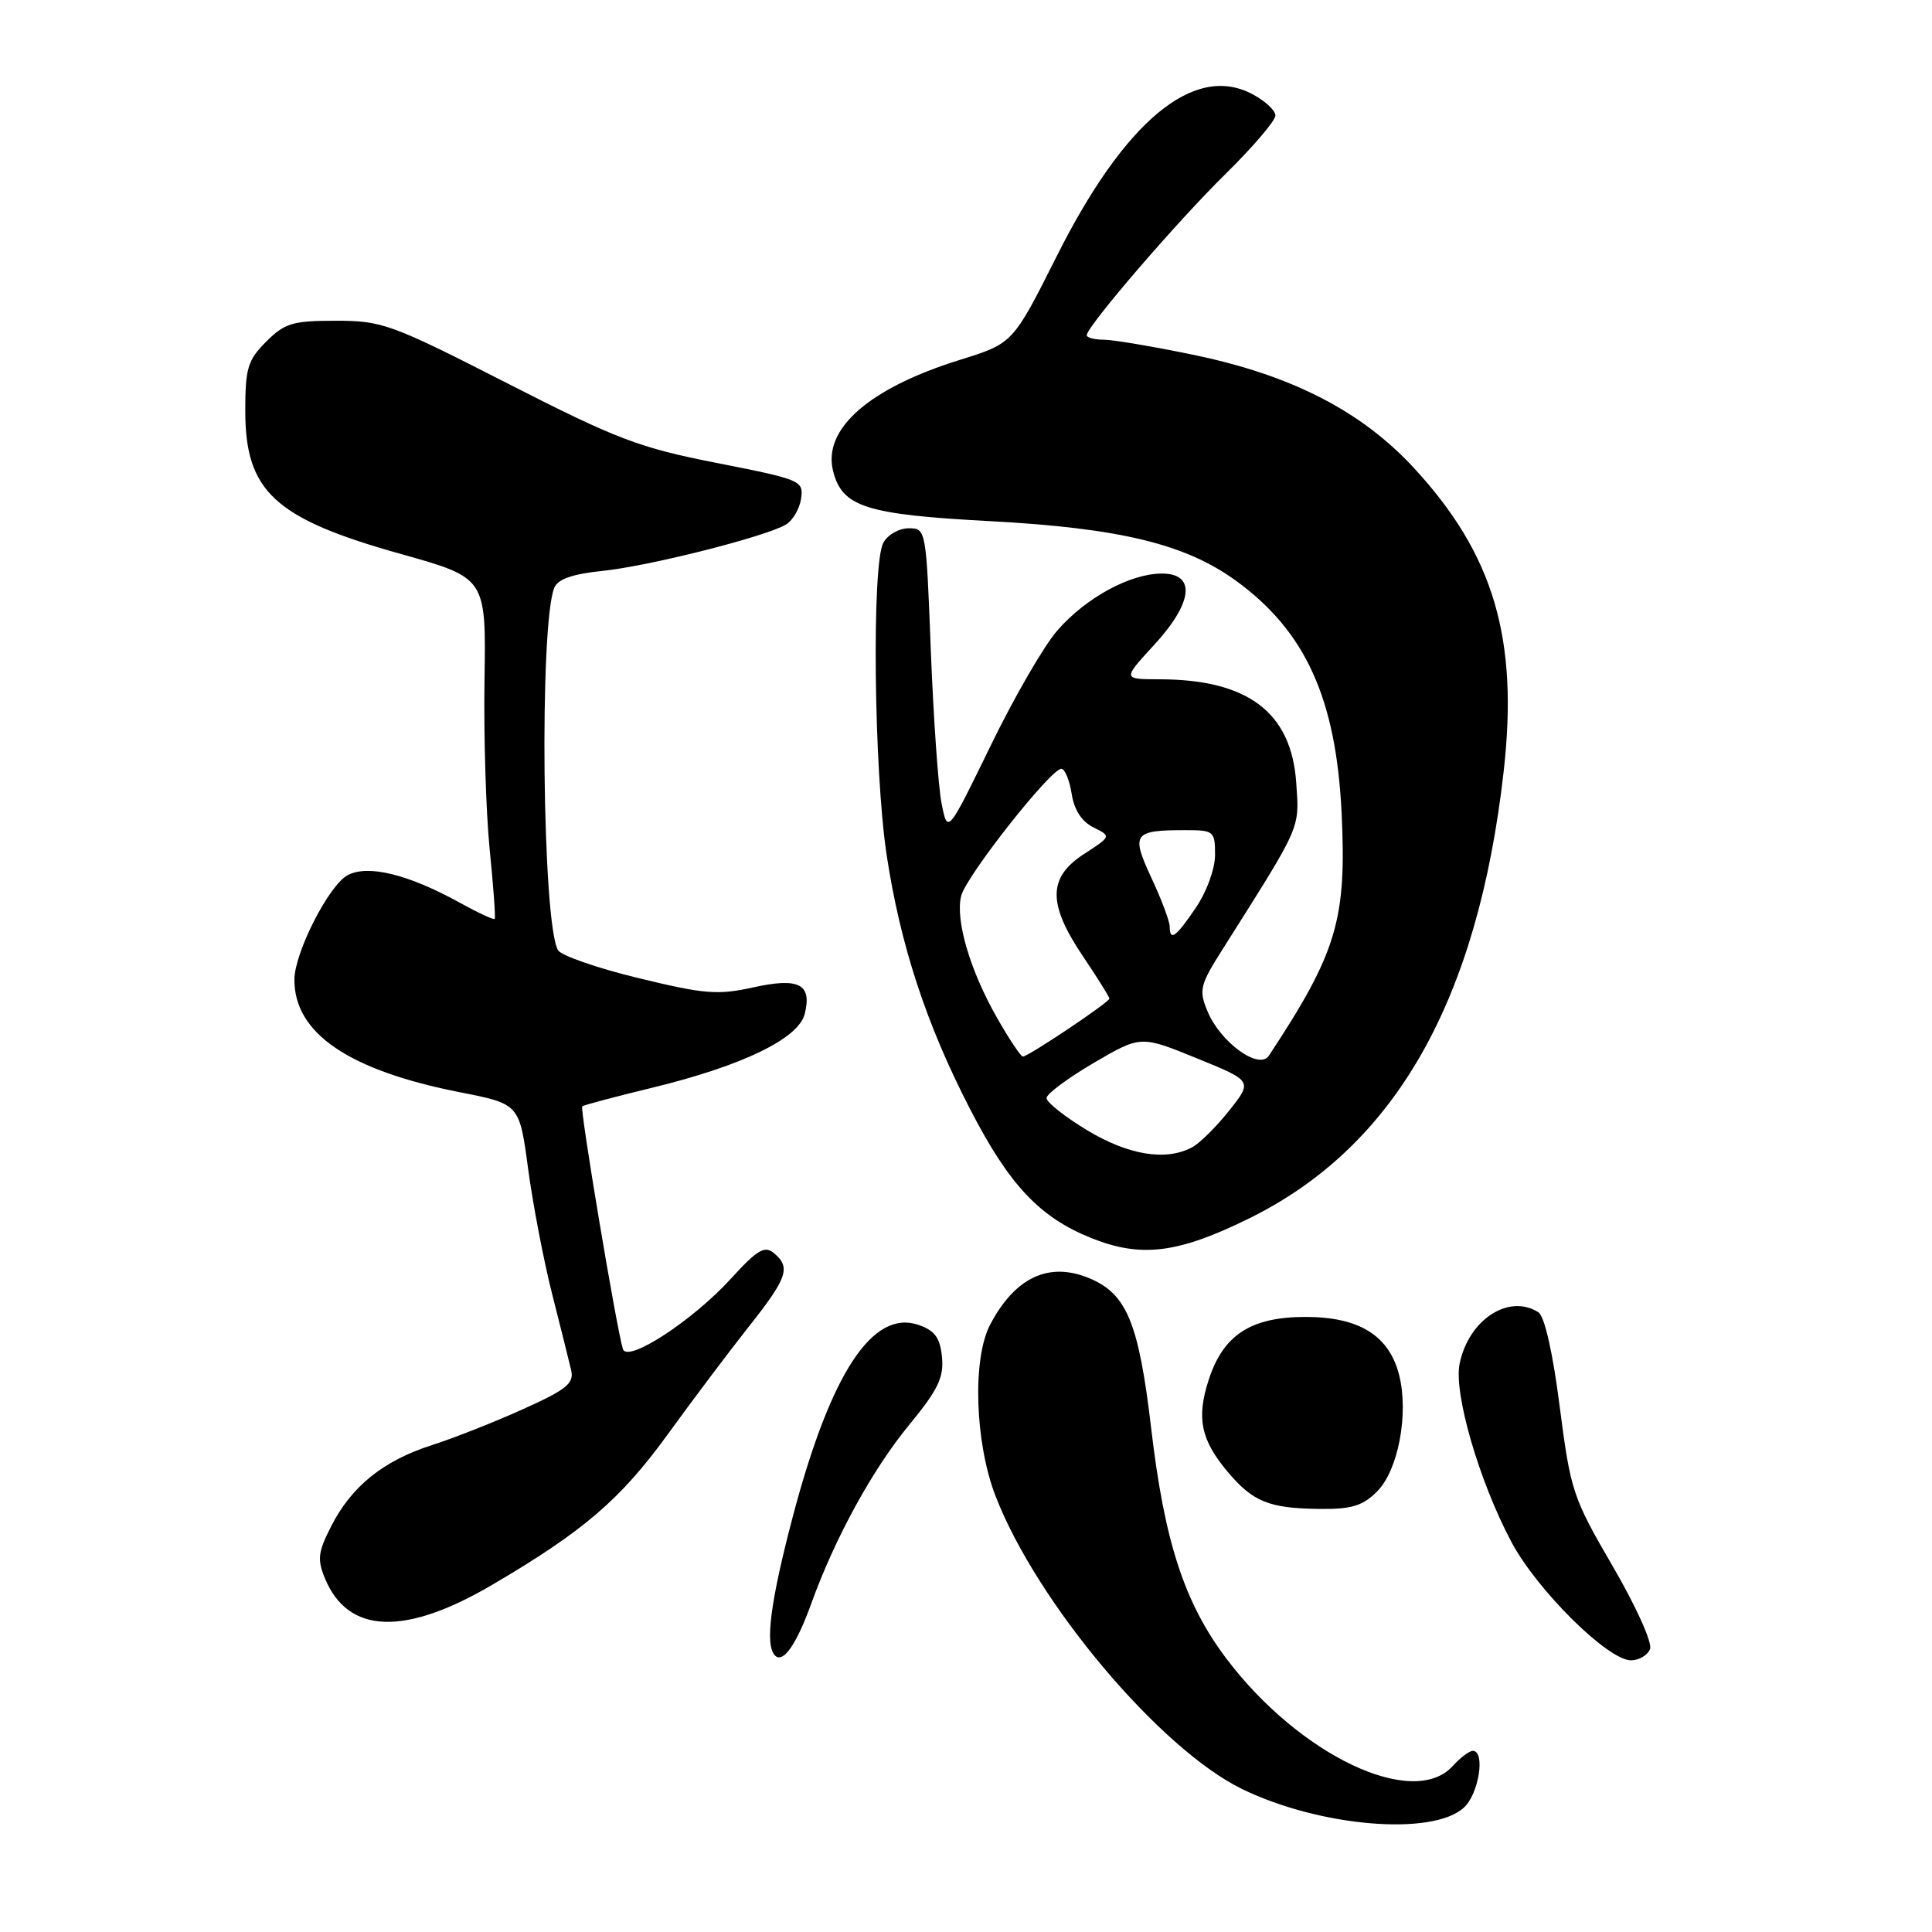 <?xml version="1.0" encoding="UTF-8" standalone="no"?>
<!DOCTYPE svg PUBLIC "-//W3C//DTD SVG 1.1//EN" "http://www.w3.org/Graphics/SVG/1.1/DTD/svg11.dtd" >
<svg xmlns="http://www.w3.org/2000/svg" xmlns:xlink="http://www.w3.org/1999/xlink" version="1.1" viewBox="0 0 256 256">
 <g >
 <path fill="currentColor"
d=" M 193.96 239.53 C 195.95 237.74 196.86 232.00 195.15 232.00 C 194.69 232.00 193.50 232.90 192.50 234.00 C 187.28 239.77 172.19 232.61 162.50 219.77 C 156.94 212.40 154.29 204.28 152.53 189.21 C 150.89 175.29 149.31 171.45 144.36 169.38 C 139.01 167.14 134.52 169.23 131.21 175.50 C 128.82 180.01 129.17 191.15 131.92 198.25 C 137.39 212.38 153.71 231.76 164.59 237.06 C 174.88 242.06 189.78 243.32 193.96 239.53 Z  M 107.49 212.50 C 110.63 203.79 115.62 194.69 120.46 188.82 C 124.28 184.17 125.08 182.53 124.82 179.83 C 124.57 177.27 123.88 176.32 121.75 175.57 C 115.63 173.43 110.05 181.94 105.01 201.11 C 102.06 212.33 101.34 218.00 102.69 219.36 C 103.77 220.44 105.52 217.94 107.49 212.50 Z  M 218.64 218.50 C 218.96 217.66 216.78 212.83 213.69 207.53 C 208.40 198.44 208.11 197.57 206.67 186.39 C 205.75 179.18 204.66 174.40 203.84 173.88 C 199.90 171.38 194.57 174.89 193.40 180.74 C 192.62 184.66 195.99 196.26 200.26 204.30 C 203.65 210.69 213.05 220.00 216.11 220.00 C 217.18 220.00 218.32 219.33 218.64 218.50 Z  M 65.18 210.02 C 77.30 202.91 82.21 198.71 88.50 190.03 C 91.80 185.47 96.64 179.05 99.25 175.75 C 104.35 169.30 104.82 167.92 102.53 166.03 C 101.32 165.02 100.33 165.61 96.86 169.42 C 91.80 174.98 83.14 180.63 82.54 178.76 C 81.73 176.24 76.80 146.86 77.15 146.59 C 77.34 146.43 81.55 145.31 86.50 144.11 C 98.40 141.21 105.81 137.62 106.63 134.35 C 107.62 130.39 105.87 129.49 99.78 130.84 C 95.12 131.87 93.34 131.73 84.63 129.61 C 79.20 128.30 74.39 126.63 73.95 125.92 C 71.85 122.52 71.44 82.74 73.45 77.87 C 73.92 76.74 75.88 76.05 79.81 75.65 C 85.99 75.02 101.49 71.10 104.15 69.50 C 105.06 68.95 105.96 67.40 106.15 66.06 C 106.49 63.69 106.13 63.54 95.00 61.35 C 84.67 59.32 81.84 58.25 67.24 50.80 C 51.83 42.93 50.64 42.50 44.51 42.50 C 38.78 42.50 37.73 42.81 35.27 45.27 C 32.82 47.73 32.50 48.78 32.50 54.45 C 32.50 65.13 36.40 68.72 53.10 73.40 C 64.41 76.57 64.41 76.57 64.20 90.03 C 64.08 97.44 64.39 107.55 64.88 112.50 C 65.38 117.45 65.68 121.62 65.55 121.76 C 65.41 121.91 63.32 120.94 60.90 119.60 C 54.08 115.84 48.74 114.53 46.06 115.97 C 43.58 117.29 39.02 126.23 39.01 129.80 C 38.98 136.91 46.21 141.83 60.95 144.73 C 68.83 146.28 68.83 146.28 69.98 154.89 C 70.62 159.63 72.05 167.10 73.17 171.50 C 74.29 175.90 75.42 180.43 75.68 181.56 C 76.09 183.30 75.08 184.12 69.33 186.71 C 65.57 188.41 60.12 190.56 57.22 191.49 C 50.79 193.55 46.58 196.94 43.88 202.24 C 42.14 205.64 42.02 206.64 43.06 209.15 C 46.11 216.52 53.60 216.81 65.18 210.02 Z  M 182.47 197.63 C 185.28 194.82 186.69 187.33 185.39 182.19 C 184.06 176.96 180.09 174.50 173.00 174.50 C 165.74 174.50 162.08 176.88 160.15 182.86 C 158.52 187.90 159.12 190.80 162.67 195.02 C 166.01 198.99 168.14 199.86 174.80 199.94 C 179.09 199.99 180.54 199.55 182.47 197.63 Z  M 165.63 161.39 C 184.87 151.86 195.80 132.64 199.24 102.25 C 201.24 84.61 197.93 73.44 187.30 61.95 C 180.32 54.42 171.04 49.67 158.00 46.99 C 152.78 45.91 147.49 45.02 146.25 45.01 C 145.01 45.01 144.00 44.74 144.00 44.42 C 144.00 43.26 155.98 29.34 162.41 23.03 C 166.03 19.47 169.00 15.99 169.00 15.30 C 169.00 14.62 167.58 13.32 165.84 12.42 C 158.15 8.44 148.99 16.08 140.03 33.93 C 134.22 45.50 134.22 45.50 127.17 47.69 C 115.15 51.44 108.99 56.84 110.39 62.41 C 111.58 67.18 114.73 68.18 131.26 69.06 C 148.36 69.98 157.05 72.08 163.73 76.92 C 172.97 83.61 177.03 92.52 177.77 107.71 C 178.45 121.88 177.15 126.21 168.13 139.89 C 166.84 141.84 161.70 138.11 160.00 134.00 C 158.83 131.19 158.99 130.53 162.04 125.72 C 172.51 109.16 172.18 109.91 171.76 103.75 C 171.13 94.39 165.36 90.02 153.62 90.01 C 148.75 90.00 148.75 90.00 152.87 85.52 C 158.08 79.87 158.52 76.00 153.96 76.00 C 149.78 76.00 143.93 79.17 140.13 83.51 C 138.37 85.50 134.38 92.39 131.26 98.82 C 125.57 110.50 125.57 110.50 124.77 106.50 C 124.33 104.30 123.69 95.19 123.34 86.25 C 122.72 70.09 122.71 70.00 120.40 70.00 C 119.12 70.00 117.60 70.87 117.04 71.93 C 115.50 74.81 115.79 102.02 117.48 113.25 C 119.29 125.22 122.74 135.74 128.57 147.02 C 133.73 157.02 137.76 161.30 144.58 164.04 C 151.23 166.71 156.12 166.09 165.63 161.39 Z  M 144.03 149.75 C 141.08 147.96 138.66 146.05 138.67 145.50 C 138.67 144.95 141.49 142.86 144.91 140.85 C 151.15 137.20 151.15 137.20 158.56 140.22 C 165.98 143.24 165.98 143.24 162.89 147.14 C 161.19 149.28 158.98 151.48 157.97 152.02 C 154.49 153.88 149.53 153.07 144.03 149.75 Z  M 132.12 134.88 C 128.54 128.62 126.56 121.89 127.36 118.71 C 128.02 116.07 139.29 101.79 140.64 101.87 C 141.11 101.90 141.72 103.39 142.00 105.18 C 142.33 107.31 143.33 108.86 144.88 109.63 C 147.26 110.81 147.26 110.81 143.64 113.16 C 138.84 116.26 138.81 119.76 143.50 126.72 C 145.43 129.58 147.00 132.10 147.00 132.32 C 147.00 132.80 136.25 140.00 135.54 140.00 C 135.26 140.00 133.72 137.70 132.12 134.88 Z  M 154.99 122.75 C 154.98 122.06 153.90 119.17 152.57 116.33 C 149.84 110.46 150.17 110.00 157.08 110.00 C 160.84 110.00 161.00 110.13 161.00 113.27 C 161.00 115.12 159.90 118.15 158.46 120.27 C 155.78 124.22 155.01 124.77 154.99 122.75 Z "/>
</g>
</svg>